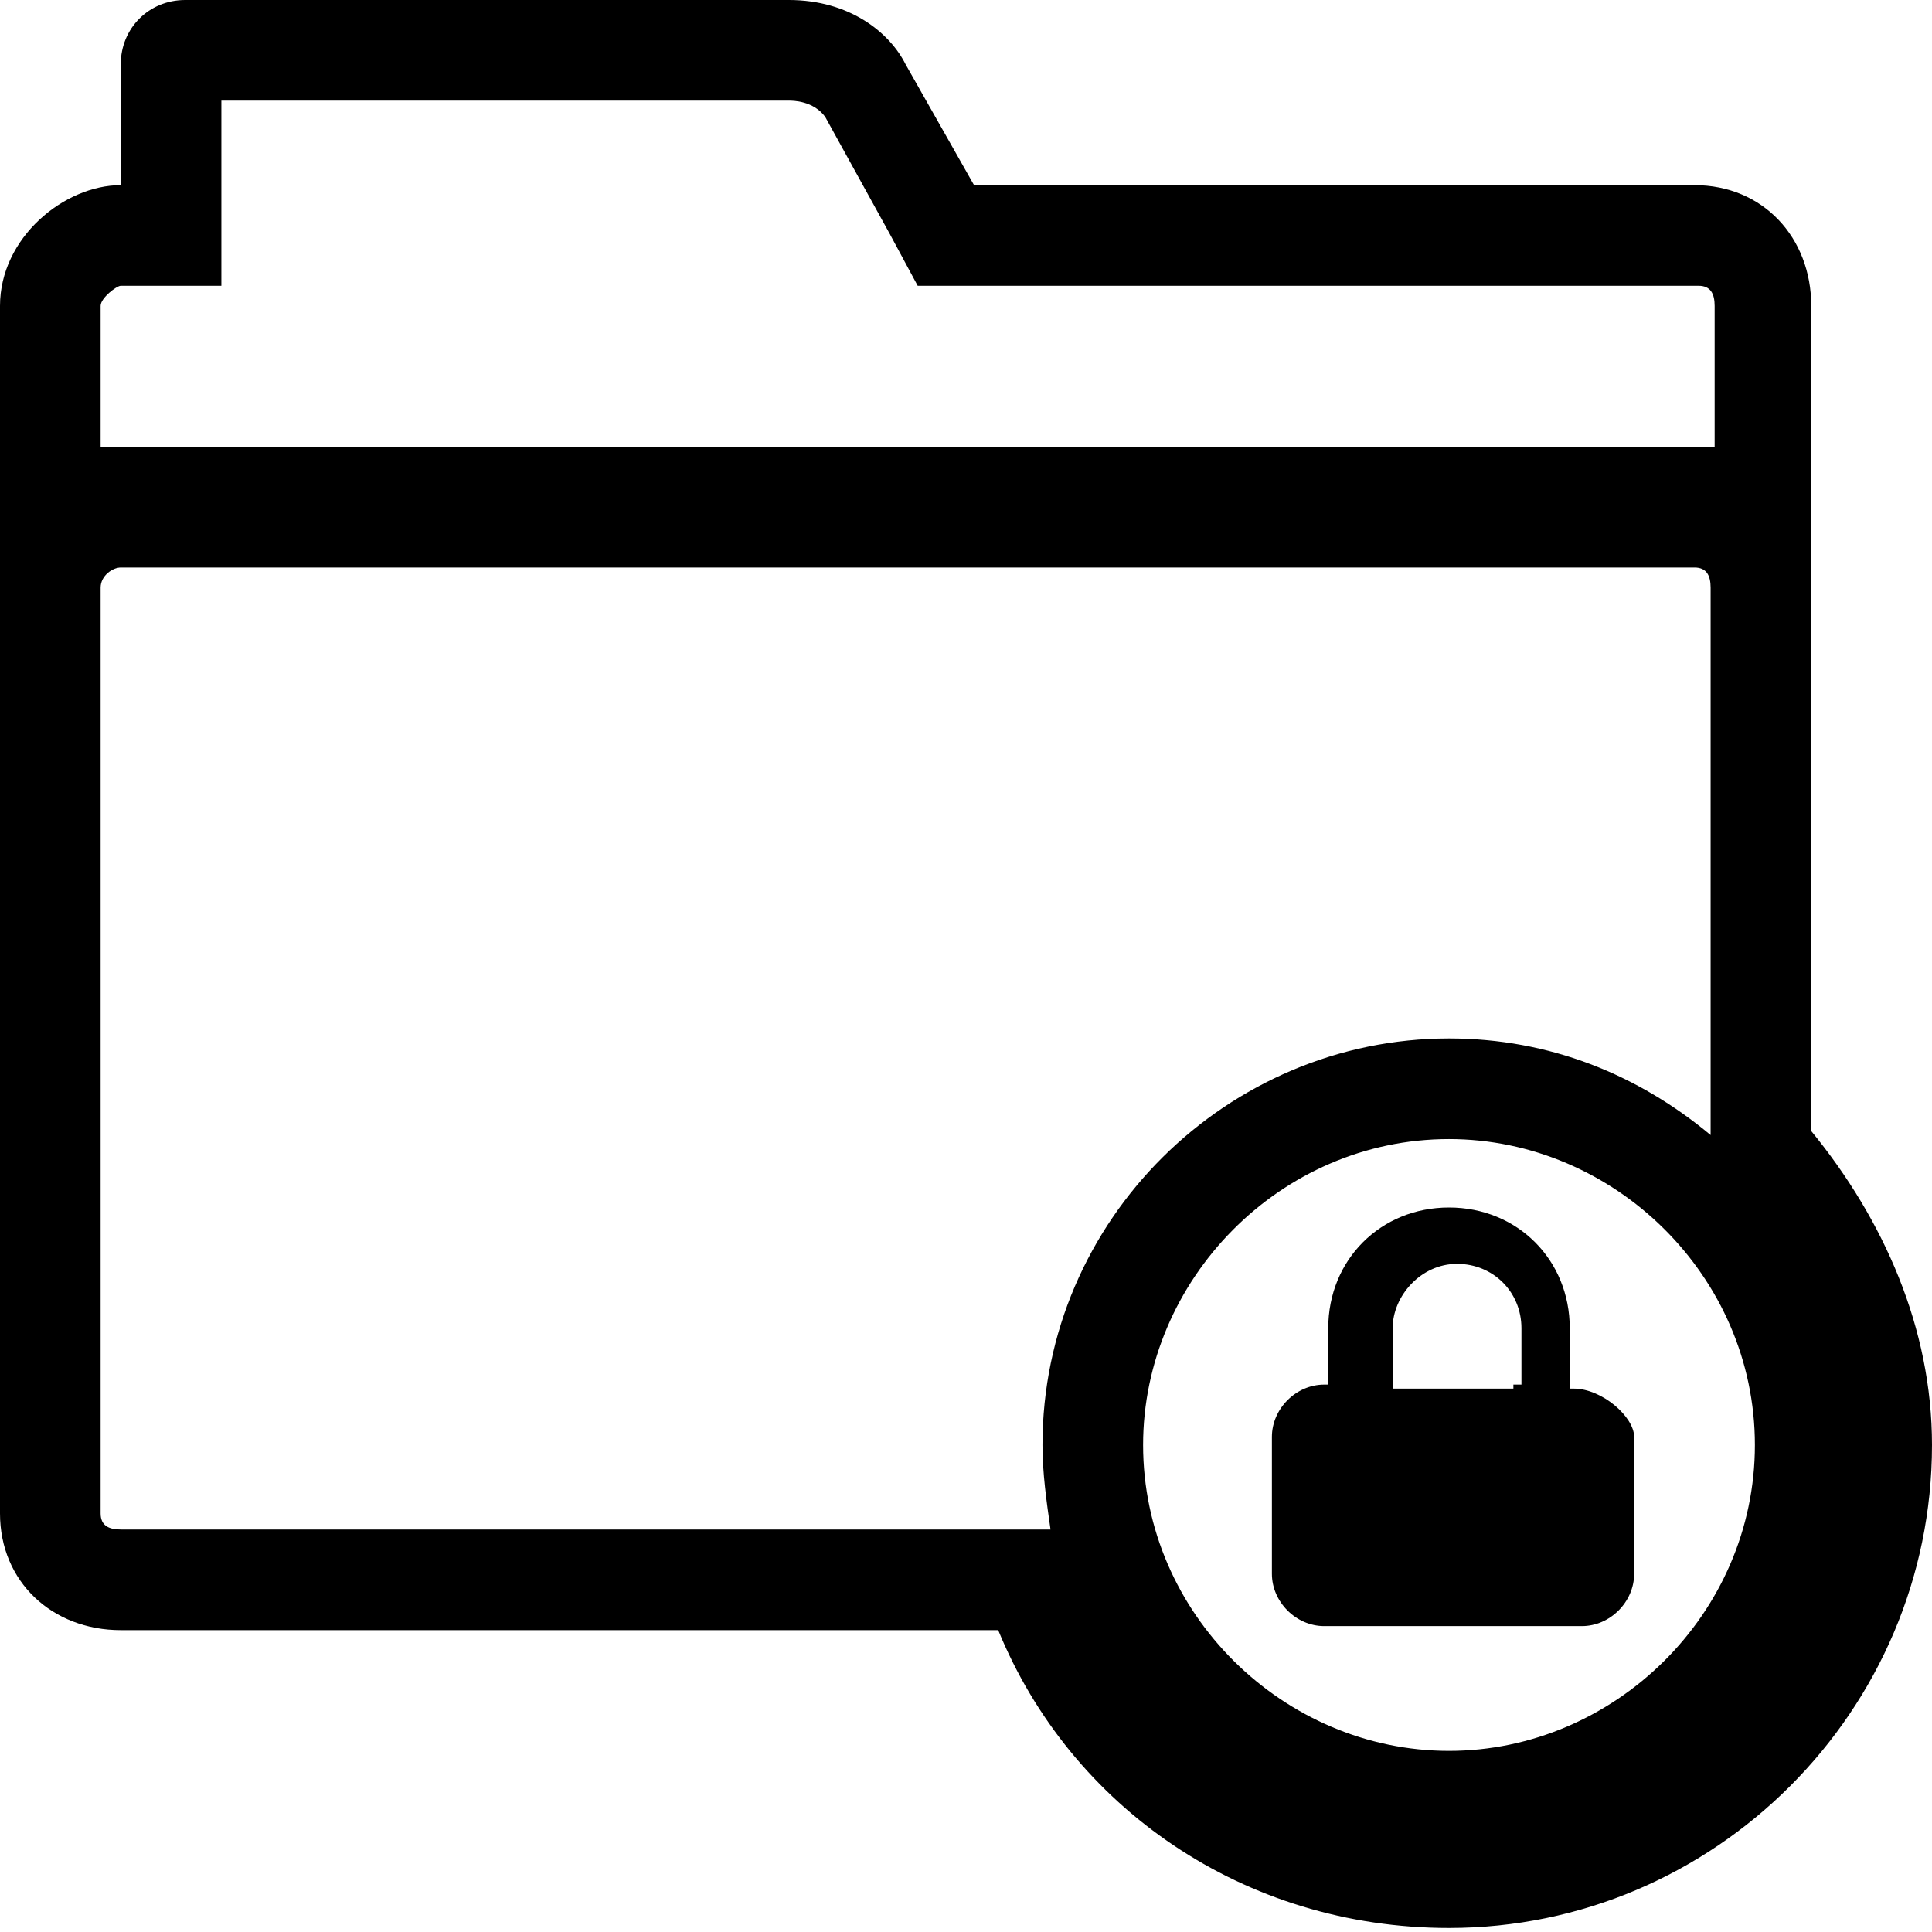 <svg enable-background="new 0 0 48 48" viewBox="0 0 48 48" xmlns="http://www.w3.org/2000/svg"><path d="m19.6 2.5c.1 0 .6 0 .9.4l1.6 2.9.7 1.3h1.5 17.9c.3 0 .4.2.4.5v3.5c-.2 0-.4 0-.5 0h-39.2c-.1 0-.2 0-.4 0v-3.5c0-.2.4-.5.5-.5h2.5v-2.5-2.1zm0-2.5h-15c-.9 0-1.6.7-1.6 1.6v3c-1.4 0-3 1.3-3 3v7.4h.2c.6-1.4 1.7-1.4 2.6-1.4h39.2c1.1 0 2.3 0 2.8 1.4h.2v-7.4c0-1.7-1.2-3-2.9-3h-17.9l-1.7-3c-.4-.8-1.4-1.6-2.9-1.6z"/><path d="m42.1 14.1c.3 0 .4.2.4.5v13.5.1c-1.8-1.5-4-2.4-6.5-2.4-5.5 0-10.1 4.5-10.1 10.1 0 .7.1 1.4.2 2.1h-1.3-21.8c-.3 0-.5-.1-.5-.4v-23c0-.3.3-.5.5-.5h39.1m0-2.5h-39.1c-1.6 0-3 1.3-3 3v23c0 1.7 1.3 2.9 3 2.9h21.8c1.8 4.4 6.1 7.4 11.2 7.4 6.6 0 12-5.4 12-12 0-2.9-1.2-5.6-3-7.8v-13.5c0-1.7-1.2-3-2.9-3zm-6.1 31.9c-4.1 0-7.6-3.4-7.6-7.6 0-4.1 3.4-7.6 7.6-7.6 4.1 0 7.6 3.4 7.6 7.6s-3.5 7.6-7.6 7.6z"/><path d="m39.1 34.5h-.1v-1.5c0-1.7-1.3-3-3-3s-3 1.3-3 3v1.4h-.1c-.7 0-1.3.6-1.3 1.3v3.4c0 .7.6 1.3 1.3 1.3h6.4c.7 0 1.3-.6 1.3-1.3v-3.4c0-.5-.8-1.2-1.5-1.2zm-1.5 0h-3v-1.5c0-.8.7-1.6 1.6-1.6s1.6.7 1.6 1.6v1.4h-.2z"/></svg>